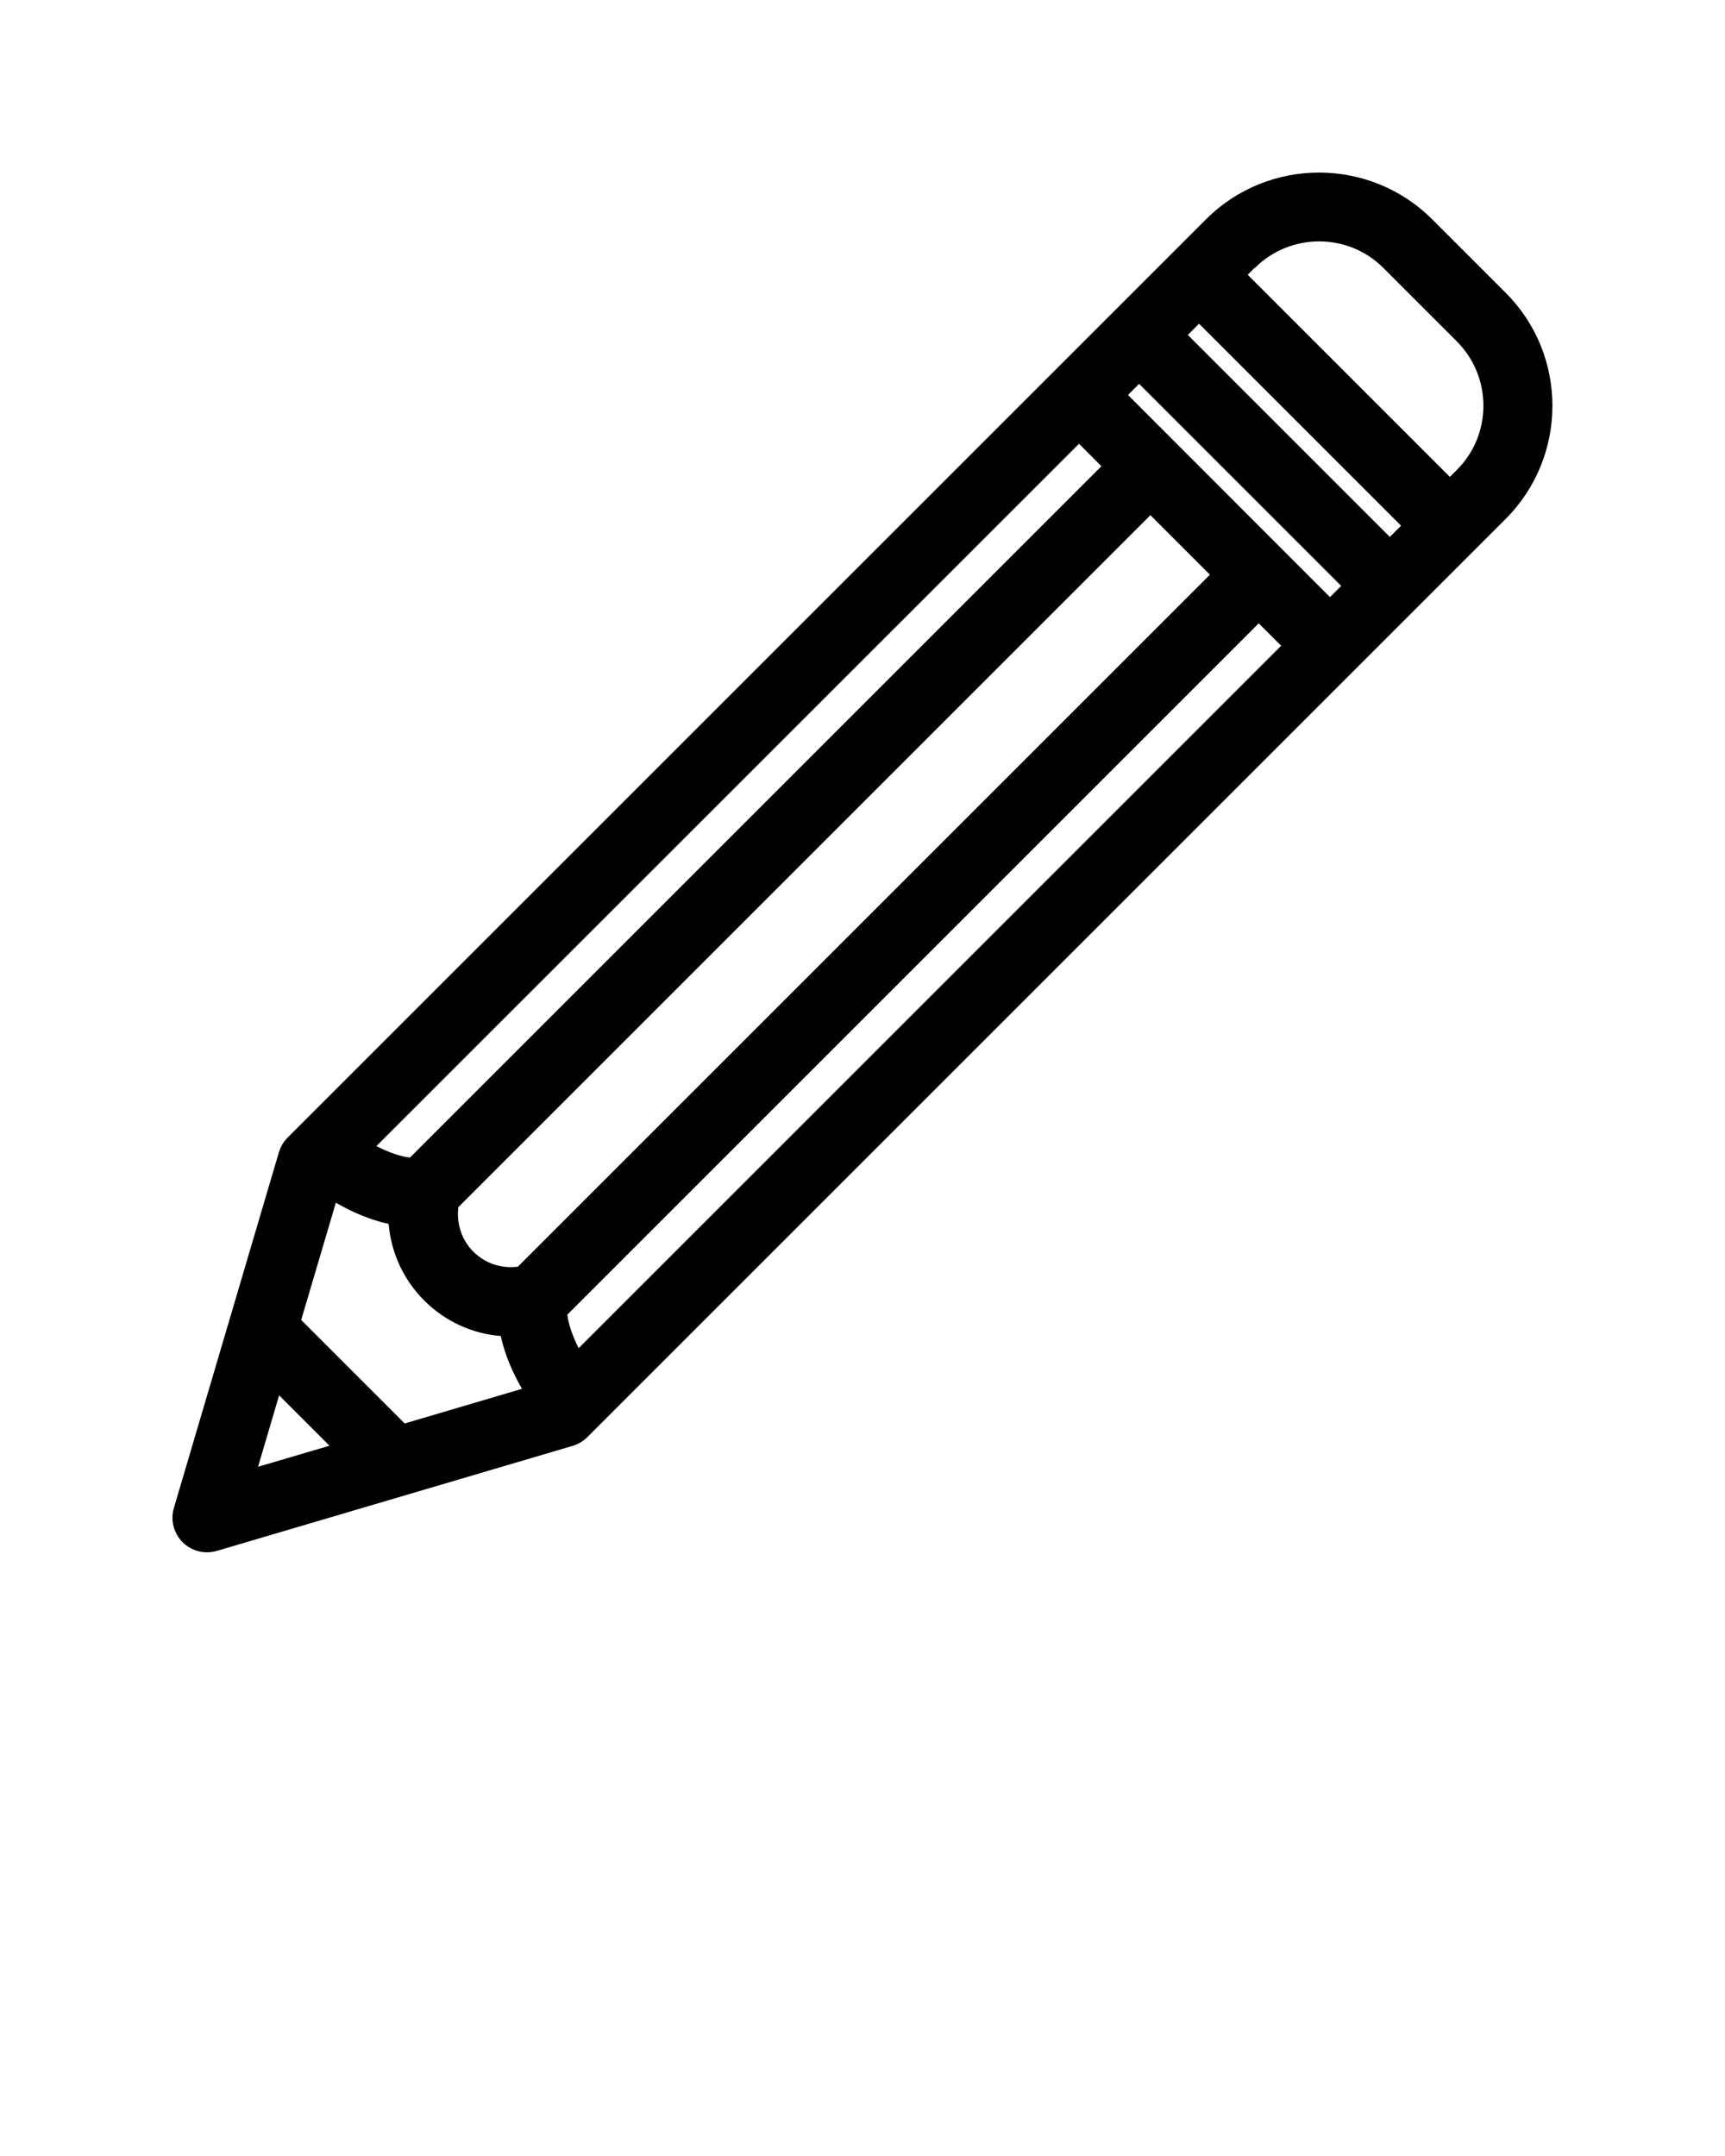<svg xmlns="http://www.w3.org/2000/svg" data-name="Layer 1" viewBox="0 0 100 125" x="0px" y="0px"><path d="m16.17,66.8l-6.09,20.63c-.21.7-.01,1.46.5,1.98.38.38.89.59,1.41.59.19,0,.38-.03.57-.08l20.63-6.09c.32-.09.61-.27.85-.5l53.24-53.24c3.62-3.62,3.62-9.51,0-13.12l-4.25-4.25c-3.62-3.62-9.51-3.62-13.12,0l-53.24,53.24c-.24.24-.41.53-.5.85Zm-1.21,18.24l1.22-4.14,2.92,2.92-4.14,1.22Zm18.59-6.87c-.37-.72-.61-1.45-.66-1.95l40.08-40.08,1.3,1.3-40.72,40.72Zm-3.53-4.73c-.94.12-1.89-.18-2.58-.87-.69-.69-.98-1.64-.87-2.58l40.12-40.12,3.45,3.45-40.12,40.12ZM72.74,15.54c2.06-2.06,5.41-2.06,7.46,0l4.25,4.25c2.06,2.06,2.06,5.41,0,7.46l-.4.4-11.72-11.72.4-.4Zm-3.23,3.23l11.71,11.71-.65.65-11.71-11.71.65-.65Zm-3.48,3.48l11.72,11.72-.65.65-11.71-11.72.65-.65Zm-3.48,3.48l1.3,1.3-40.08,40.08c-.5-.04-1.23-.29-1.95-.66L62.55,25.73Zm-43.08,44c.93.54,1.99,1,3.06,1.23.14,1.65.85,3.23,2.06,4.44,1.21,1.21,2.79,1.93,4.44,2.06.23,1.07.69,2.13,1.23,3.06l-6.8,2.01-6-6,2.01-6.8Z"/></svg>